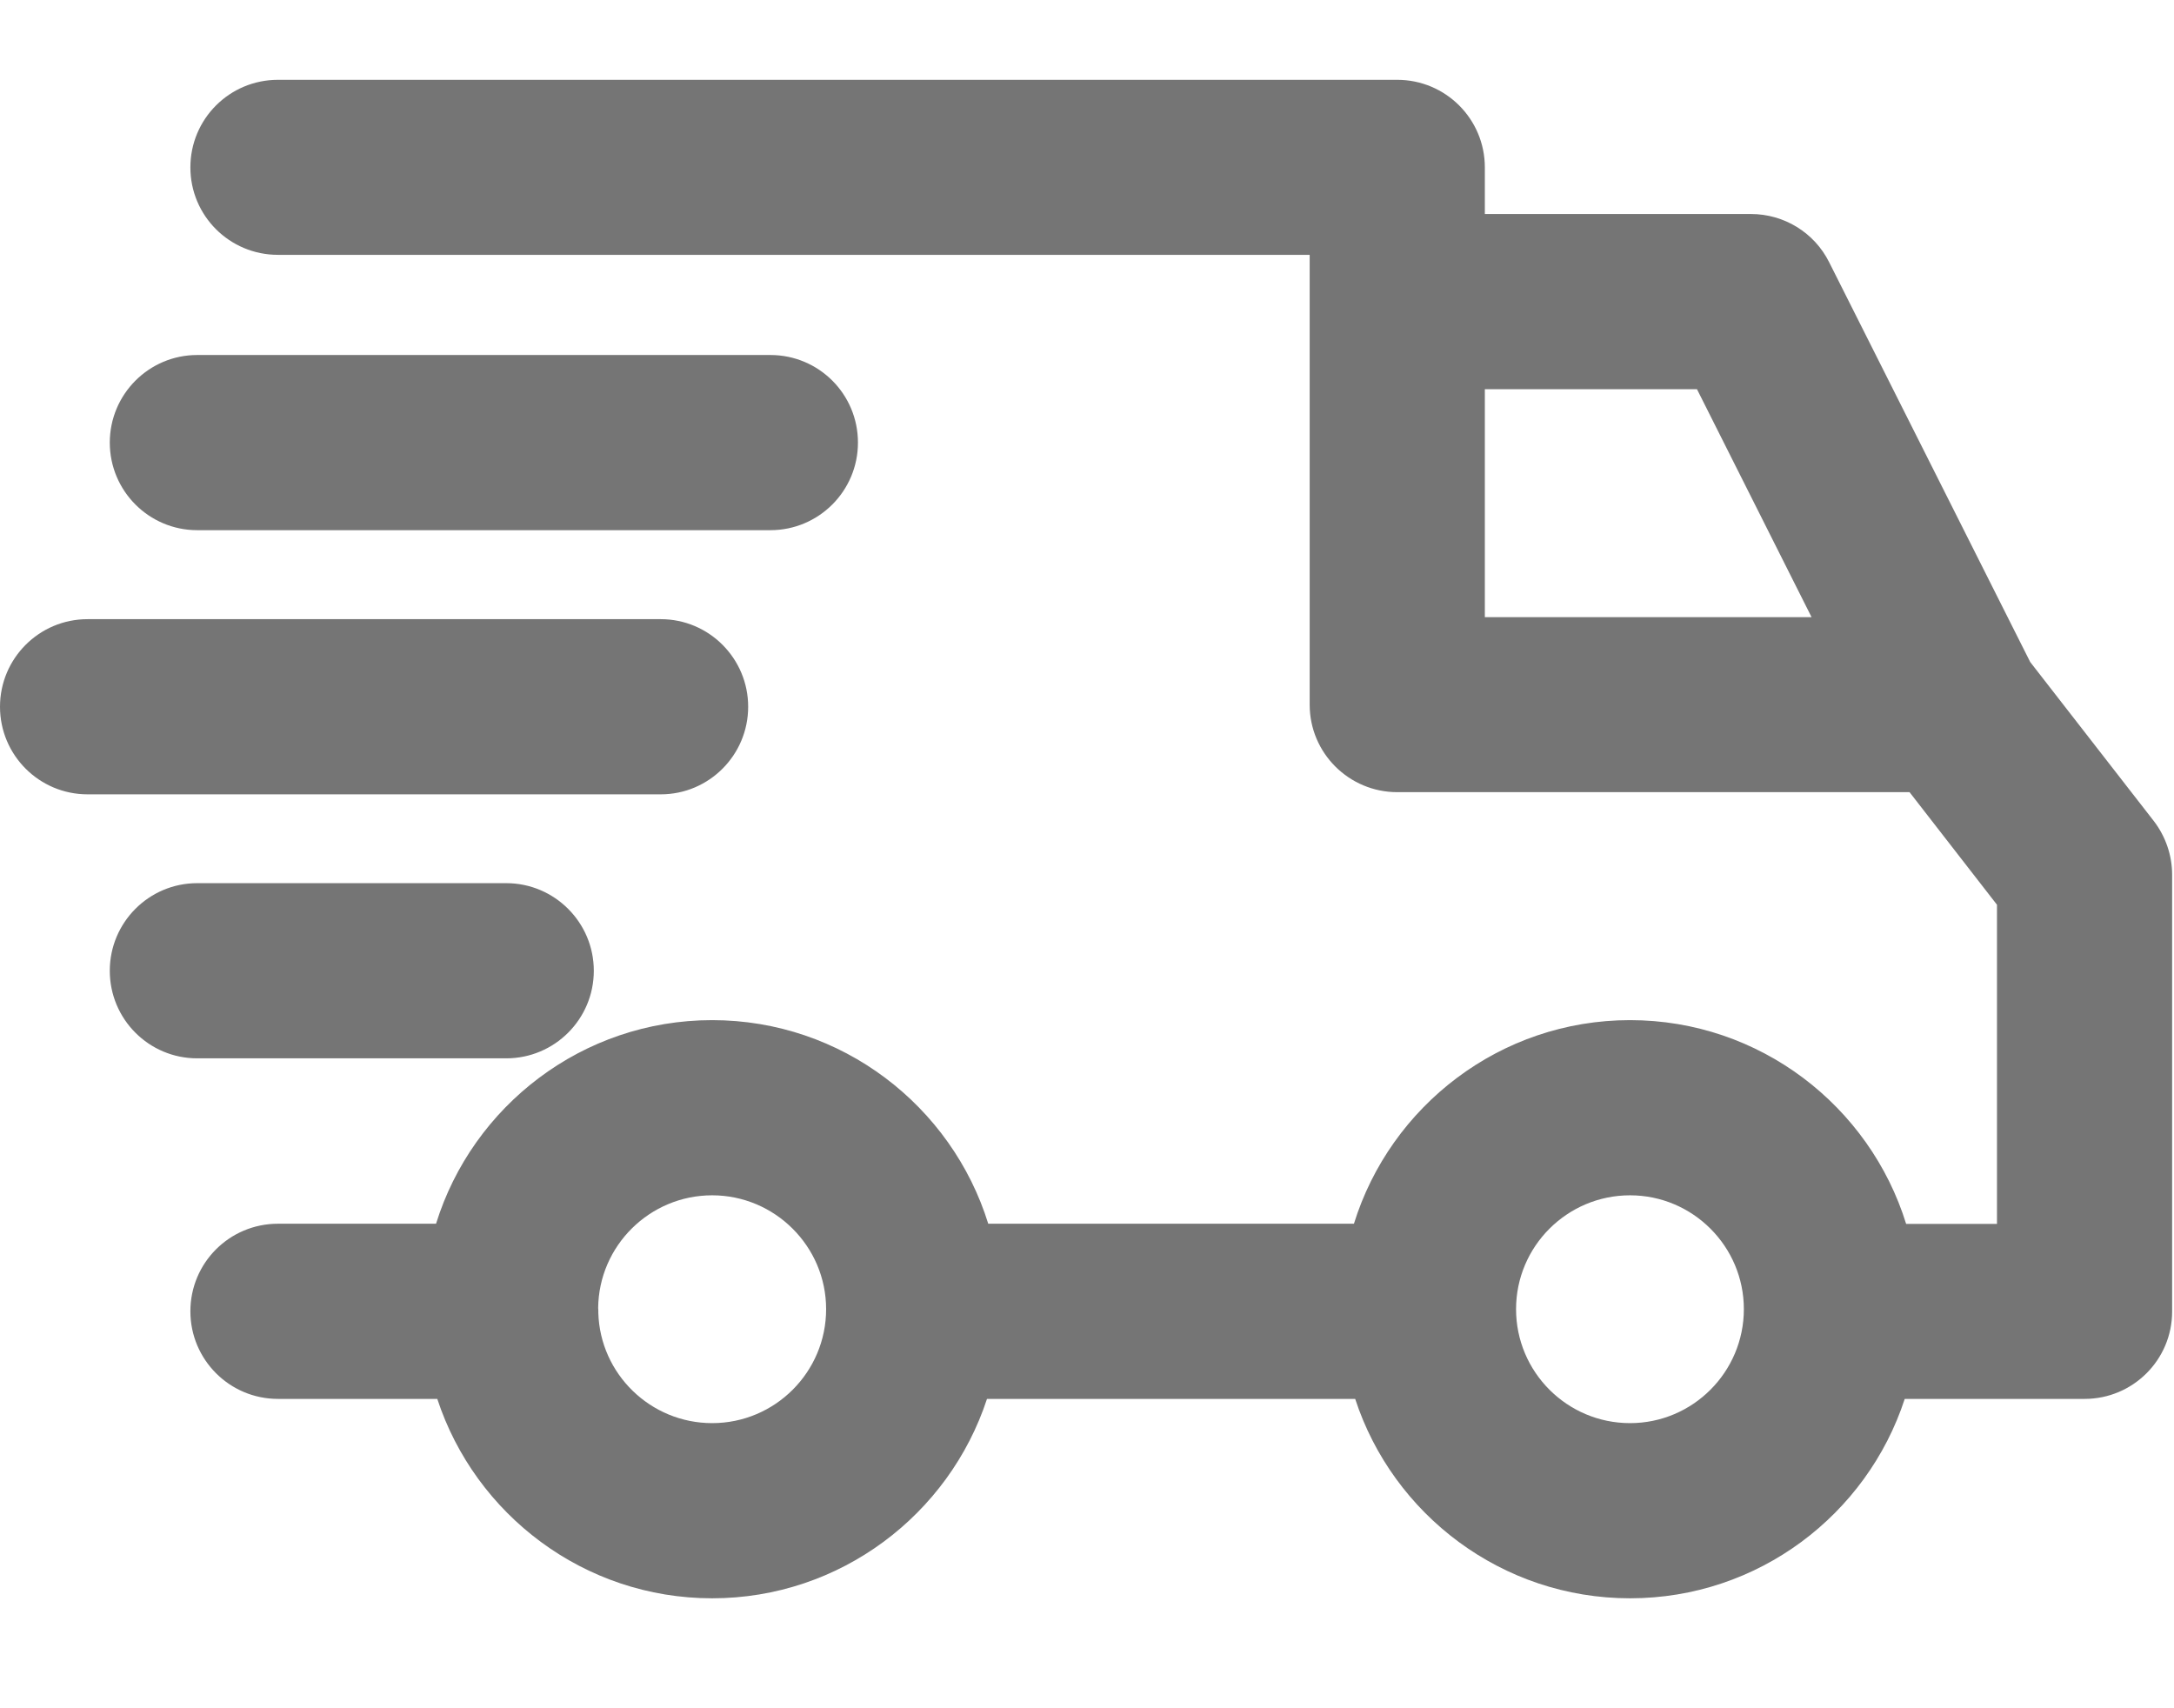<svg width="14" height="11" viewBox="0 0 14 11" fill="none" xmlns="http://www.w3.org/2000/svg">
<path fill-rule="evenodd" clip-rule="evenodd" d="M13.87 5.287L13.074 4.263L11.779 1.688C11.684 1.498 11.489 1.378 11.275 1.378H9.562V1.078C9.562 0.766 9.309 0.514 8.998 0.514H1.79C1.478 0.514 1.226 0.766 1.226 1.078C1.226 1.389 1.478 1.641 1.79 1.641H8.434V4.538C8.434 4.849 8.687 5.101 8.998 5.101H12.297L12.86 5.826V7.881H12.275C12.04 7.122 11.332 6.569 10.497 6.569C9.662 6.569 8.954 7.122 8.719 7.88H6.364C6.129 7.122 5.421 6.569 4.586 6.569C3.751 6.569 3.043 7.122 2.808 7.88H1.79C1.478 7.88 1.226 8.132 1.226 8.444C1.226 8.755 1.478 9.008 1.79 9.008H2.816C3.06 9.752 3.761 10.292 4.586 10.292C5.411 10.292 6.112 9.752 6.356 9.008H8.727C8.97 9.752 9.672 10.292 10.497 10.292C11.322 10.292 12.023 9.753 12.266 9.008H13.424C13.736 9.008 13.988 8.756 13.988 8.445V5.633C13.988 5.508 13.946 5.386 13.87 5.287ZM11.666 3.974H9.562V2.506H10.928L11.666 3.974ZM4.586 9.164C4.189 9.164 3.864 8.847 3.853 8.453C3.853 8.452 3.853 8.451 3.853 8.449C3.853 8.448 3.853 8.446 3.853 8.444C3.853 8.437 3.853 8.43 3.852 8.423C3.856 8.022 4.184 7.697 4.586 7.697C4.99 7.697 5.32 8.026 5.32 8.43C5.32 8.835 4.991 9.164 4.586 9.164ZM10.497 9.164C10.092 9.164 9.763 8.835 9.763 8.43C9.763 8.026 10.092 7.697 10.497 7.697C10.901 7.697 11.23 8.026 11.23 8.43C11.23 8.835 10.901 9.164 10.497 9.164ZM3.26 5.687H1.27C0.959 5.687 0.707 5.94 0.707 6.251C0.707 6.563 0.959 6.815 1.27 6.815H3.26C3.571 6.815 3.824 6.563 3.824 6.251C3.824 5.94 3.571 5.687 3.26 5.687ZM4.255 3.987H0.564C0.252 3.987 0 4.24 0 4.551C0 4.862 0.252 5.115 0.564 5.115H4.255C4.566 5.115 4.818 4.862 4.818 4.551C4.818 4.24 4.566 3.987 4.255 3.987ZM4.961 2.286H1.27C0.959 2.286 0.707 2.539 0.707 2.85C0.707 3.161 0.959 3.414 1.27 3.414H4.961C5.273 3.414 5.525 3.161 5.525 2.85C5.525 2.538 5.273 2.286 4.961 2.286Z" fill="#757575"/>
</svg>
